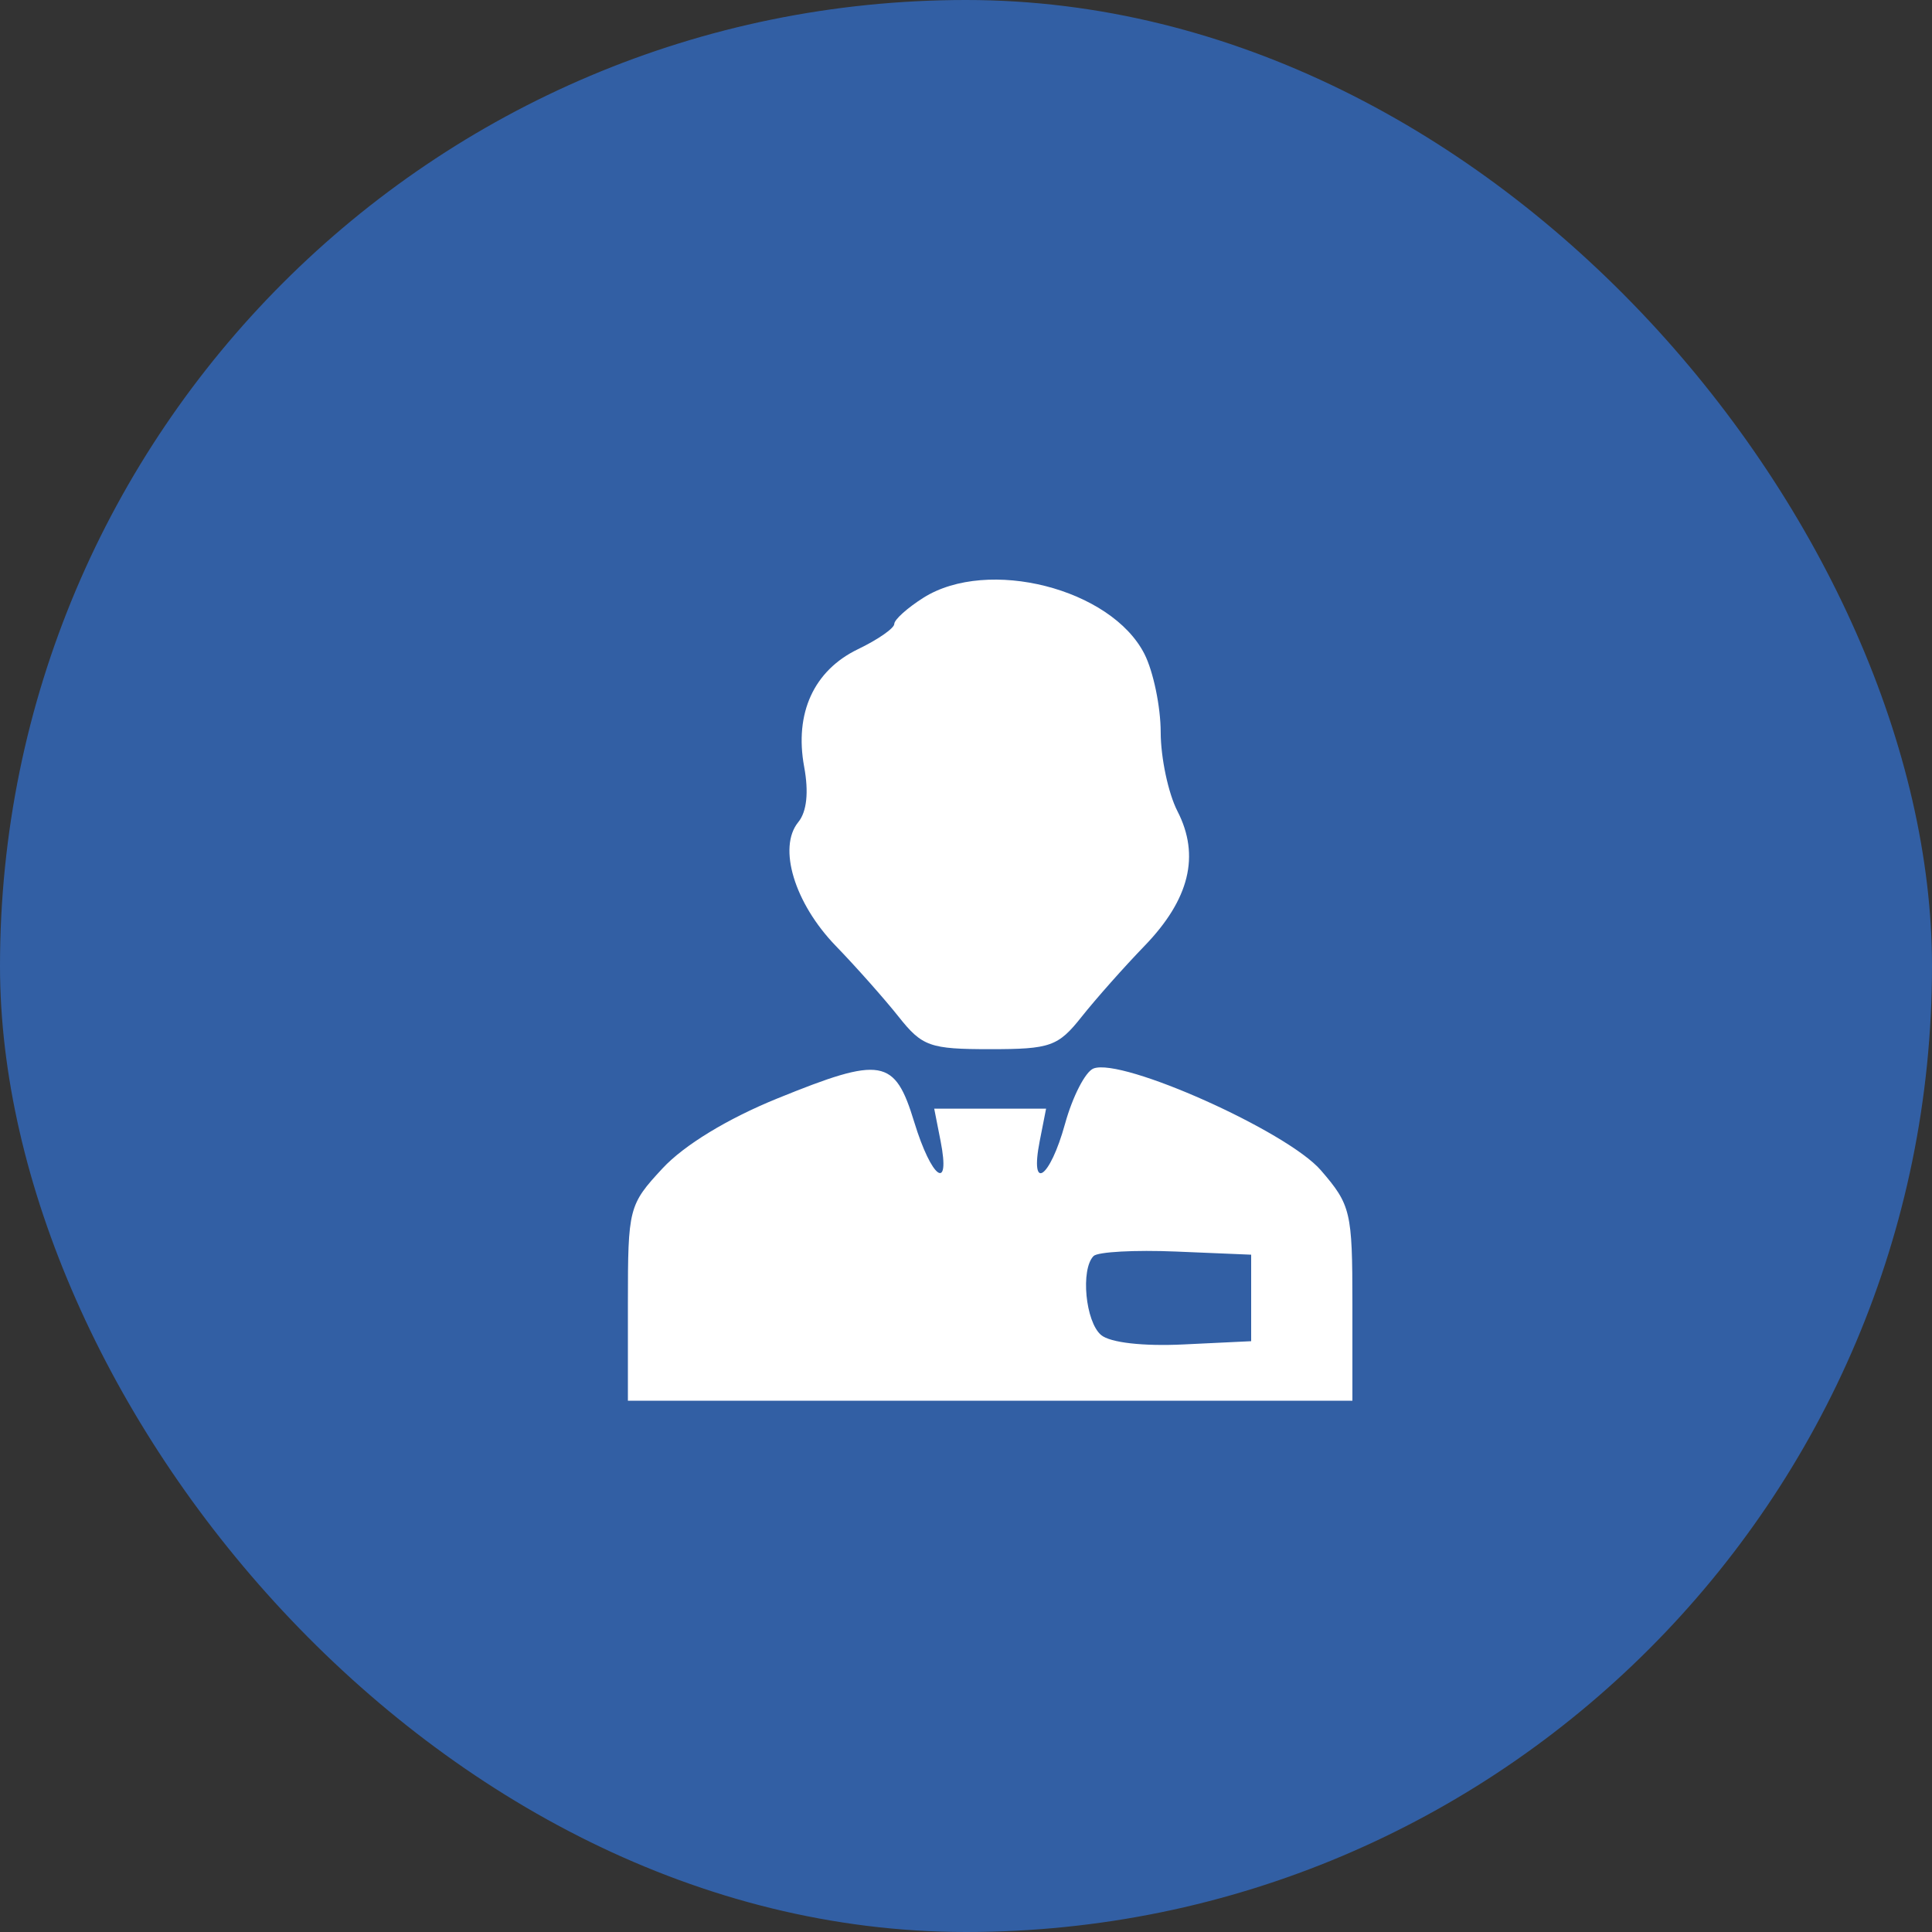<svg width="40" height="40" viewBox="0 0 40 40" fill="none" xmlns="http://www.w3.org/2000/svg">
<rect x="0" y="0" width="40" height="40" fill="#333333" stroke="none"/>
<rect width="40" height="40" rx="20" fill="#325FA4"/>
<path fill-rule="evenodd" clip-rule="evenodd" d="M19.121 12.374C18.788 12.584 18.515 12.829 18.515 12.918C18.515 13.007 18.177 13.242 17.763 13.441C16.85 13.881 16.445 14.766 16.649 15.874C16.747 16.401 16.704 16.806 16.527 17.022C16.099 17.546 16.449 18.7 17.304 19.584C17.727 20.021 18.312 20.681 18.605 21.05C19.093 21.666 19.253 21.722 20.5 21.722C21.747 21.722 21.907 21.666 22.395 21.05C22.688 20.681 23.273 20.021 23.696 19.584C24.628 18.62 24.85 17.713 24.378 16.795C24.188 16.426 24.032 15.69 24.031 15.161C24.03 14.631 23.878 13.901 23.694 13.539C23.004 12.185 20.454 11.536 19.121 12.374ZM16.088 22.745C15.06 23.163 14.162 23.71 13.717 24.19C13.017 24.944 13 25.011 13 26.981V29H20.5H28V26.992C28 25.086 27.967 24.947 27.346 24.228C26.649 23.422 23.23 21.892 22.64 22.122C22.471 22.187 22.206 22.704 22.05 23.269C21.736 24.405 21.316 24.691 21.526 23.625L21.658 22.954H20.5H19.342L19.474 23.625C19.684 24.691 19.287 24.405 18.929 23.233C18.525 21.908 18.26 21.862 16.088 22.745ZM25.904 26.873V27.768L24.506 27.835C23.666 27.876 22.984 27.798 22.797 27.64C22.473 27.367 22.369 26.281 22.641 26.005C22.727 25.918 23.496 25.876 24.351 25.912L25.904 25.977V26.873Z" fill="white"/>
</svg>

